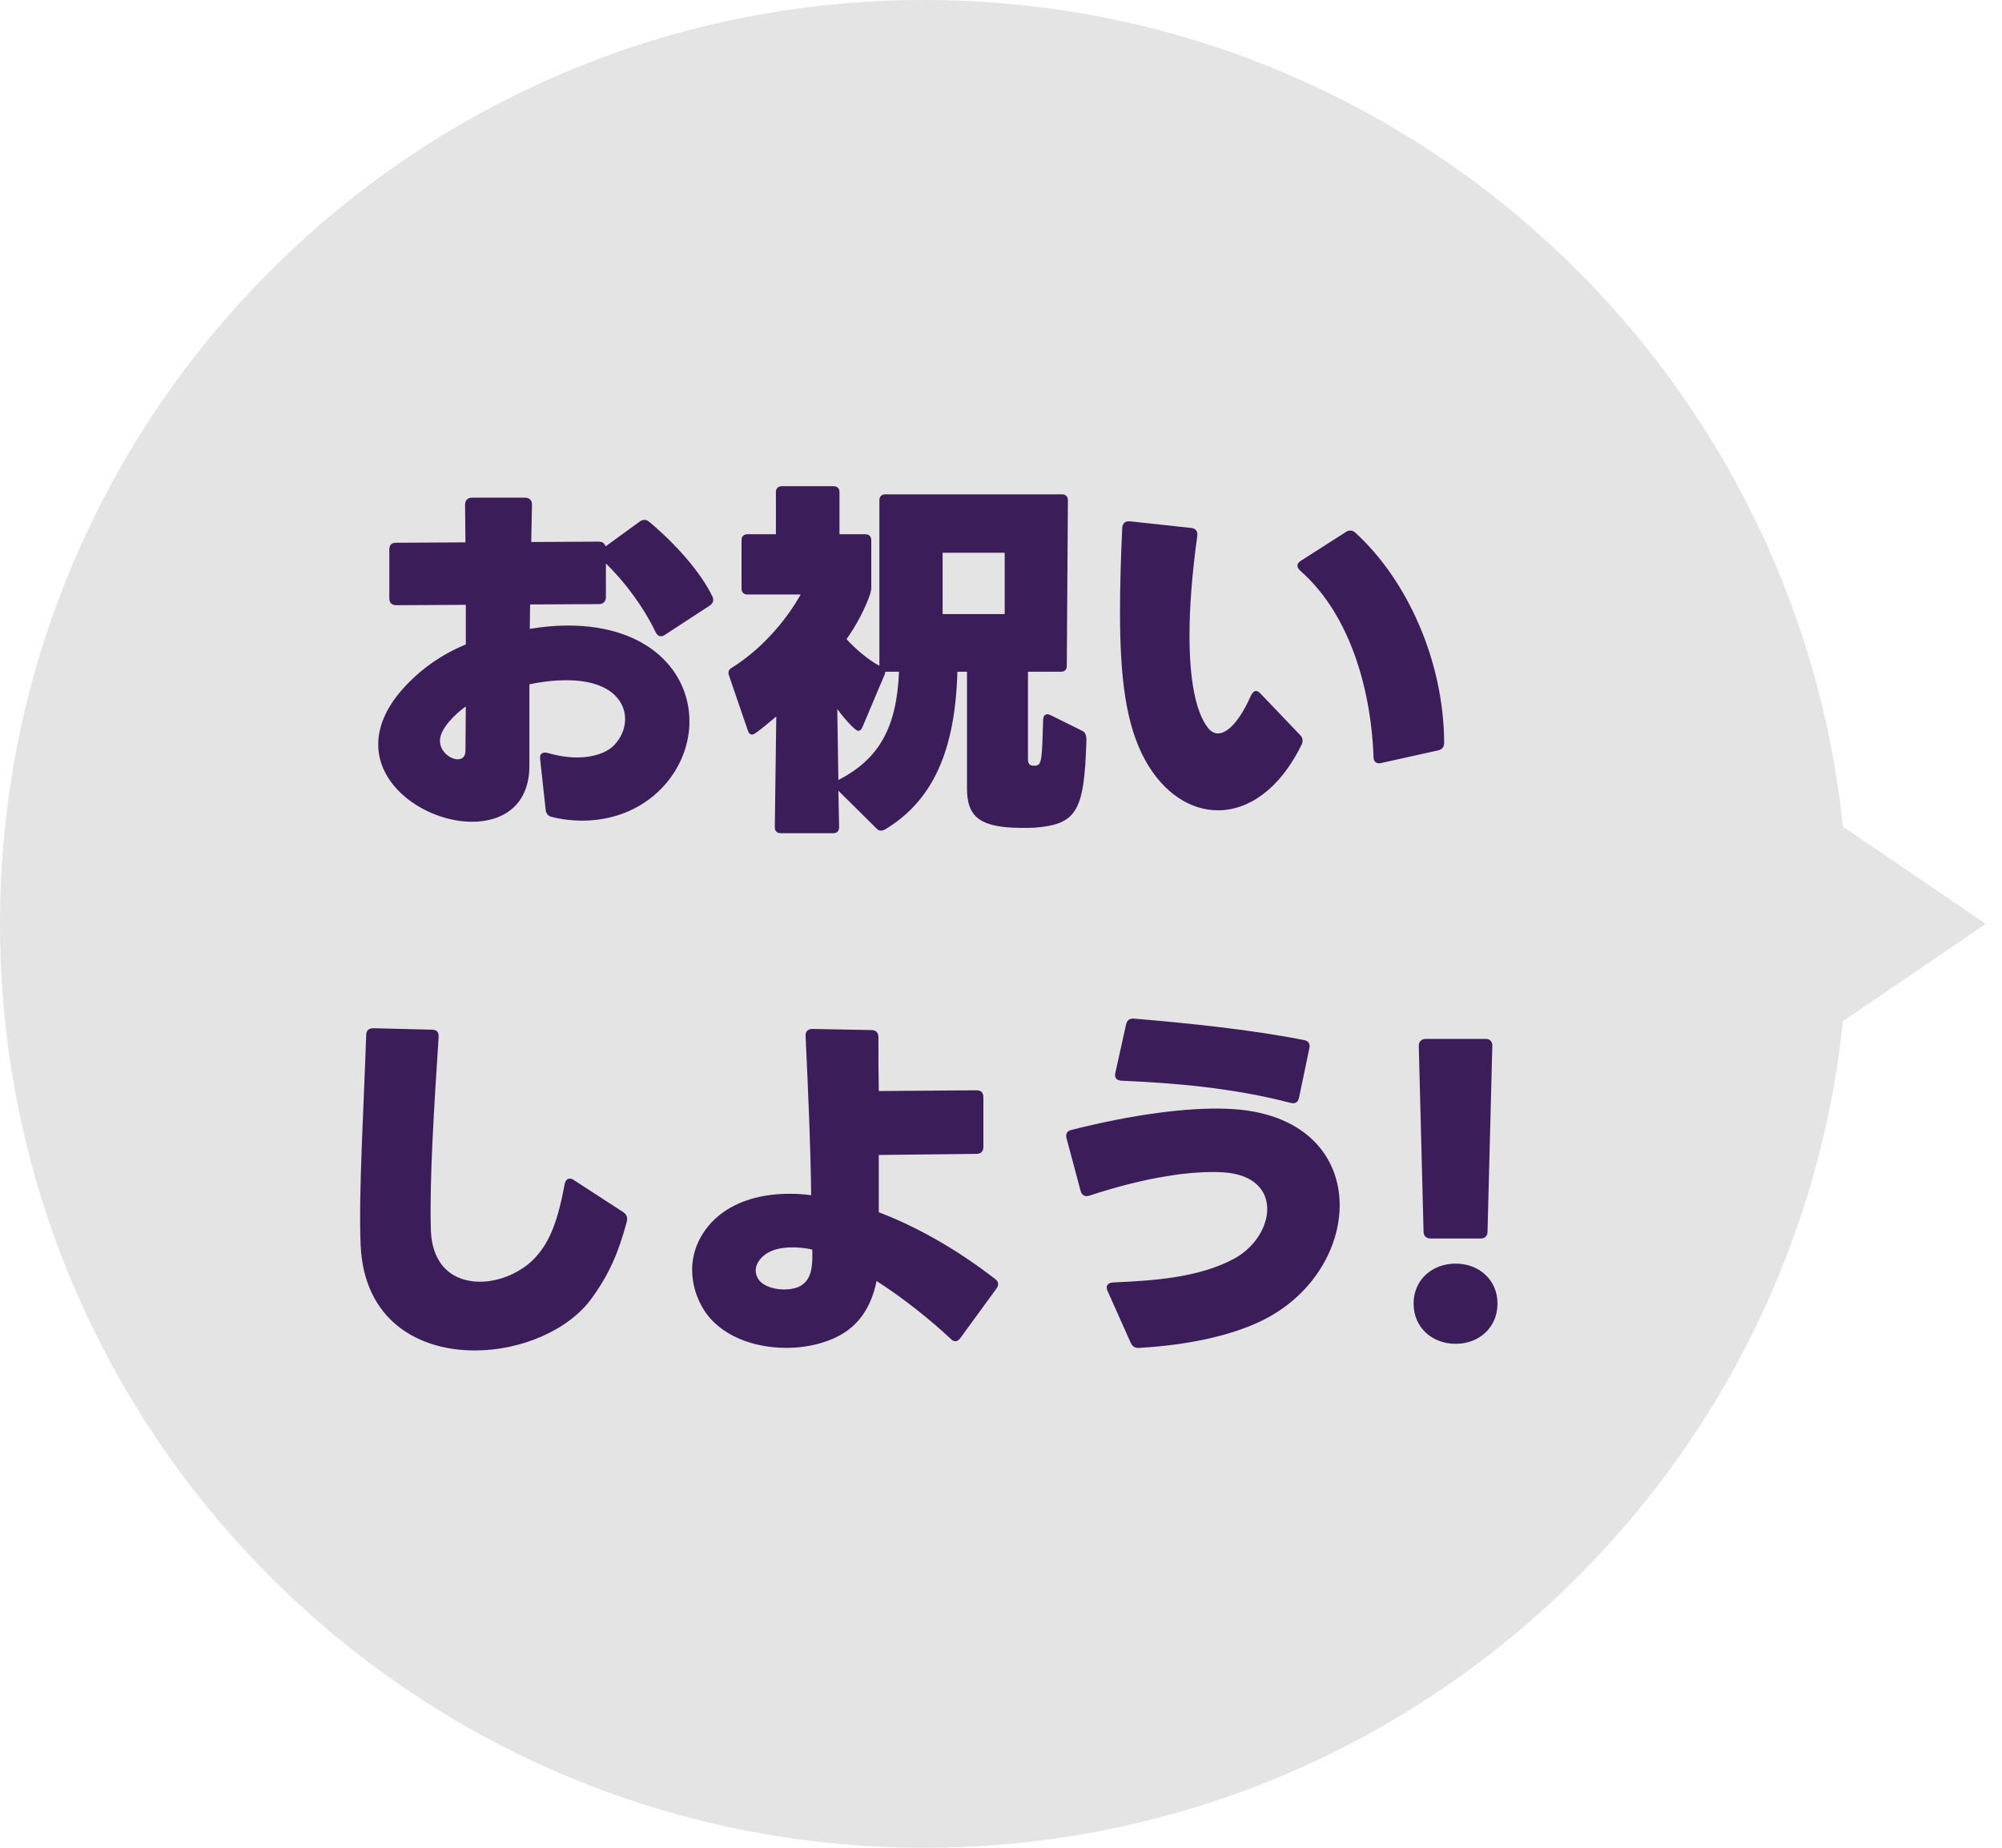 <svg width="65" height="60" viewBox="0 0 65 60" fill="none" xmlns="http://www.w3.org/2000/svg">
<path d="M30 60C46.569 60 60 46.569 60 30C60 13.431 46.569 0 30 0C13.431 0 0 13.431 0 30C0 46.569 13.431 60 30 60Z" fill="#E4E4E4"/>
<path d="M52.5 21.85V38.15L64.475 30L52.5 21.85Z" fill="#E4E4E4"/>
<path d="M17.92 26.528C17.8 26.504 17.728 26.42 17.716 26.288L17.536 24.644C17.512 24.476 17.62 24.404 17.788 24.452C18.124 24.548 18.448 24.596 18.736 24.596C19.276 24.596 19.696 24.44 19.924 24.212C20.164 23.972 20.296 23.66 20.296 23.348C20.296 22.712 19.744 22.088 18.4 22.088C18.052 22.088 17.656 22.124 17.188 22.22C17.188 23.108 17.188 23.996 17.188 24.836C17.2 26.144 16.336 26.684 15.328 26.684C13.936 26.684 12.28 25.64 12.28 24.176C12.28 23.624 12.508 23.012 13.072 22.376C13.672 21.704 14.356 21.248 15.124 20.924C15.124 20.504 15.124 20.072 15.124 19.64L12.868 19.652C12.712 19.652 12.64 19.568 12.64 19.424V17.852C12.64 17.696 12.712 17.624 12.856 17.624L15.112 17.612C15.112 17.192 15.1 16.772 15.1 16.388C15.1 16.244 15.184 16.16 15.328 16.16H17.044C17.188 16.16 17.272 16.244 17.272 16.388C17.26 16.772 17.26 17.18 17.248 17.6L19.444 17.588C19.564 17.588 19.636 17.648 19.66 17.744L20.764 16.94C20.812 16.904 20.872 16.88 20.92 16.88C20.98 16.88 21.028 16.904 21.088 16.952C21.904 17.636 22.732 18.548 23.128 19.364C23.188 19.484 23.152 19.592 23.044 19.664L21.592 20.612C21.544 20.648 21.496 20.66 21.46 20.66C21.388 20.66 21.328 20.612 21.28 20.516C20.908 19.736 20.32 18.932 19.672 18.296V19.388C19.672 19.532 19.588 19.616 19.444 19.616L17.212 19.628L17.2 20.42C17.644 20.348 18.052 20.312 18.436 20.312C21.088 20.312 22.384 21.836 22.384 23.42C22.384 24.128 22.132 24.836 21.628 25.436C20.944 26.24 19.96 26.648 18.904 26.648C18.58 26.648 18.256 26.612 17.92 26.528ZM15.124 22.94C14.812 23.156 14.284 23.648 14.284 24.056C14.284 24.404 14.62 24.656 14.86 24.656C15.004 24.656 15.112 24.572 15.112 24.38C15.112 23.96 15.124 23.48 15.124 22.94ZM25.192 15.98C25.192 15.86 25.264 15.788 25.384 15.788H27.064C27.184 15.788 27.256 15.86 27.256 15.98V17.348H28.096C28.216 17.348 28.288 17.42 28.288 17.54V19.064C28.288 19.148 28.276 19.208 28.252 19.292C28.084 19.772 27.82 20.276 27.484 20.756C27.808 21.104 28.18 21.416 28.552 21.62V16.244C28.552 16.124 28.624 16.052 28.744 16.052H34.48C34.6 16.052 34.672 16.124 34.672 16.244L34.636 21.62C34.636 21.752 34.564 21.812 34.444 21.812H33.376V24.668C33.376 24.8 33.436 24.848 33.508 24.86C33.556 24.86 33.592 24.872 33.64 24.86C33.82 24.824 33.832 24.668 33.868 23.384C33.868 23.216 33.964 23.156 34.096 23.216L35.14 23.732C35.236 23.78 35.284 23.888 35.272 24.08C35.2 26.324 34.972 26.768 33.592 26.876C33.4 26.888 32.932 26.888 32.704 26.864C31.744 26.78 31.396 26.444 31.396 25.604V21.812H31.084C31.012 24.416 30.268 26.012 28.732 26.936C28.684 26.96 28.648 26.972 28.612 26.972C28.552 26.972 28.516 26.96 28.468 26.912L27.22 25.676L27.244 26.864C27.244 26.984 27.172 27.056 27.052 27.056H25.348C25.228 27.056 25.156 26.984 25.156 26.864L25.204 23.264C24.964 23.468 24.736 23.66 24.532 23.804C24.496 23.828 24.448 23.852 24.424 23.852C24.352 23.852 24.304 23.804 24.28 23.72L23.668 21.932C23.632 21.824 23.656 21.74 23.764 21.68C24.676 21.116 25.492 20.204 25.996 19.304H24.268C24.148 19.304 24.076 19.232 24.076 19.112V17.54C24.076 17.42 24.148 17.348 24.268 17.348H25.192V15.98ZM30.604 17.948V19.94H32.62V17.948H30.604ZM27.22 25.328C28.552 24.644 29.116 23.612 29.188 21.812H28.744C28.744 21.836 28.732 21.872 28.72 21.908L28 23.612C27.964 23.696 27.916 23.732 27.868 23.732C27.736 23.732 27.268 23.144 27.184 23.024L27.22 25.328ZM37.18 24.68C36.556 23.552 36.364 22.004 36.364 19.892C36.364 19.064 36.388 18.152 36.436 17.144C36.448 16.988 36.532 16.916 36.688 16.928L38.68 17.144C38.824 17.156 38.896 17.264 38.872 17.408C38.704 18.62 38.62 19.7 38.62 20.636C38.62 22.088 38.824 23.132 39.22 23.636C39.316 23.756 39.424 23.816 39.544 23.816C39.856 23.816 40.252 23.408 40.612 22.592C40.66 22.496 40.72 22.436 40.78 22.436C40.828 22.436 40.876 22.472 40.924 22.52L42.208 23.864C42.268 23.924 42.292 23.984 42.292 24.044C42.292 24.092 42.28 24.152 42.244 24.212C41.536 25.64 40.528 26.312 39.544 26.312C38.644 26.312 37.768 25.748 37.18 24.68ZM44.848 24.776C44.692 24.812 44.596 24.74 44.596 24.584C44.524 22.496 43.876 19.988 42.22 18.536C42.16 18.476 42.124 18.428 42.124 18.368C42.124 18.308 42.16 18.26 42.232 18.212L43.696 17.276C43.744 17.24 43.792 17.228 43.84 17.228C43.9 17.228 43.96 17.252 44.008 17.3C45.7 18.848 46.876 21.476 46.888 24.116C46.888 24.26 46.816 24.344 46.684 24.368L44.848 24.776ZM19.209 42.16C18.453 43.204 16.905 43.852 15.417 43.852C13.569 43.852 11.817 42.868 11.709 40.432C11.637 38.776 11.817 35.836 11.889 33.616C11.889 33.46 11.973 33.388 12.129 33.388L14.025 33.436C14.181 33.436 14.253 33.52 14.241 33.676C14.097 35.908 13.941 38.308 13.989 39.928C14.025 41.14 14.757 41.62 15.585 41.62C16.233 41.62 16.953 41.308 17.397 40.816C17.865 40.3 18.117 39.616 18.333 38.452C18.357 38.332 18.417 38.272 18.501 38.272C18.537 38.272 18.585 38.284 18.633 38.32L20.241 39.364C20.349 39.436 20.385 39.544 20.349 39.676C20.085 40.66 19.785 41.368 19.209 42.16ZM30.872 43.48C30.248 42.892 29.36 42.172 28.46 41.596C28.316 42.304 28.004 42.868 27.464 43.24C26.972 43.576 26.264 43.768 25.532 43.768C24.476 43.768 23.384 43.384 22.844 42.52C22.616 42.148 22.472 41.704 22.472 41.236C22.472 40.72 22.652 40.192 23.084 39.712C23.66 39.088 24.56 38.764 25.64 38.764C25.868 38.764 26.096 38.776 26.336 38.812C26.324 37.372 26.24 35.44 26.156 33.652C26.144 33.496 26.228 33.412 26.384 33.412L28.292 33.448C28.436 33.448 28.52 33.532 28.52 33.676C28.52 34.264 28.52 34.852 28.532 35.428L31.7 35.404C31.856 35.404 31.928 35.476 31.928 35.632V37.24C31.928 37.384 31.856 37.468 31.7 37.468L28.532 37.504C28.532 38.152 28.532 38.776 28.532 39.364C29.732 39.82 31.028 40.54 32.3 41.524C32.372 41.572 32.408 41.632 32.408 41.704C32.408 41.752 32.384 41.8 32.348 41.848L31.184 43.444C31.136 43.516 31.076 43.552 31.016 43.552C30.968 43.552 30.92 43.528 30.872 43.48ZM26.372 40.576C26.168 40.528 25.952 40.504 25.724 40.504C25.268 40.504 24.824 40.624 24.608 40.996C24.56 41.08 24.536 41.164 24.536 41.248C24.536 41.392 24.596 41.536 24.704 41.632C24.872 41.788 25.172 41.872 25.46 41.872C25.712 41.872 25.952 41.812 26.096 41.68C26.384 41.44 26.384 40.972 26.372 40.576ZM41.9 35.812C40.016 35.32 38.084 35.164 36.404 35.092C36.248 35.08 36.176 34.996 36.212 34.84L36.56 33.268C36.584 33.136 36.68 33.064 36.812 33.076C38.528 33.22 40.652 33.436 42.332 33.772C42.476 33.796 42.548 33.892 42.512 34.036L42.176 35.644C42.14 35.8 42.056 35.848 41.9 35.812ZM36.992 43.768C36.86 43.78 36.776 43.732 36.716 43.612L35.96 41.92C35.888 41.764 35.96 41.656 36.128 41.644C37.532 41.584 38.924 41.476 40.04 40.888C40.724 40.528 41.144 39.856 41.144 39.256C41.144 38.656 40.712 38.128 39.716 38.068C38.72 38.008 37.232 38.212 35.372 38.824C35.228 38.872 35.12 38.812 35.084 38.668L34.628 36.964C34.592 36.82 34.64 36.724 34.796 36.688C36.788 36.184 38.564 35.956 39.824 36.004C42.356 36.088 43.496 37.54 43.496 39.136C43.496 40.504 42.656 41.992 41.12 42.808C40.148 43.324 38.696 43.672 36.992 43.768ZM46.436 40.216C46.316 40.216 46.22 40.132 46.22 40L46.064 33.952C46.064 33.832 46.148 33.736 46.28 33.736H48.248C48.38 33.736 48.452 33.832 48.452 33.952L48.296 40C48.296 40.132 48.212 40.216 48.08 40.216H46.436ZM45.896 42.328C45.896 41.56 46.496 41.032 47.264 41.032C48.02 41.032 48.62 41.56 48.62 42.328C48.62 43.108 48.02 43.636 47.264 43.636C46.496 43.636 45.896 43.108 45.896 42.328Z" fill="#3B1D59"/>
</svg>
